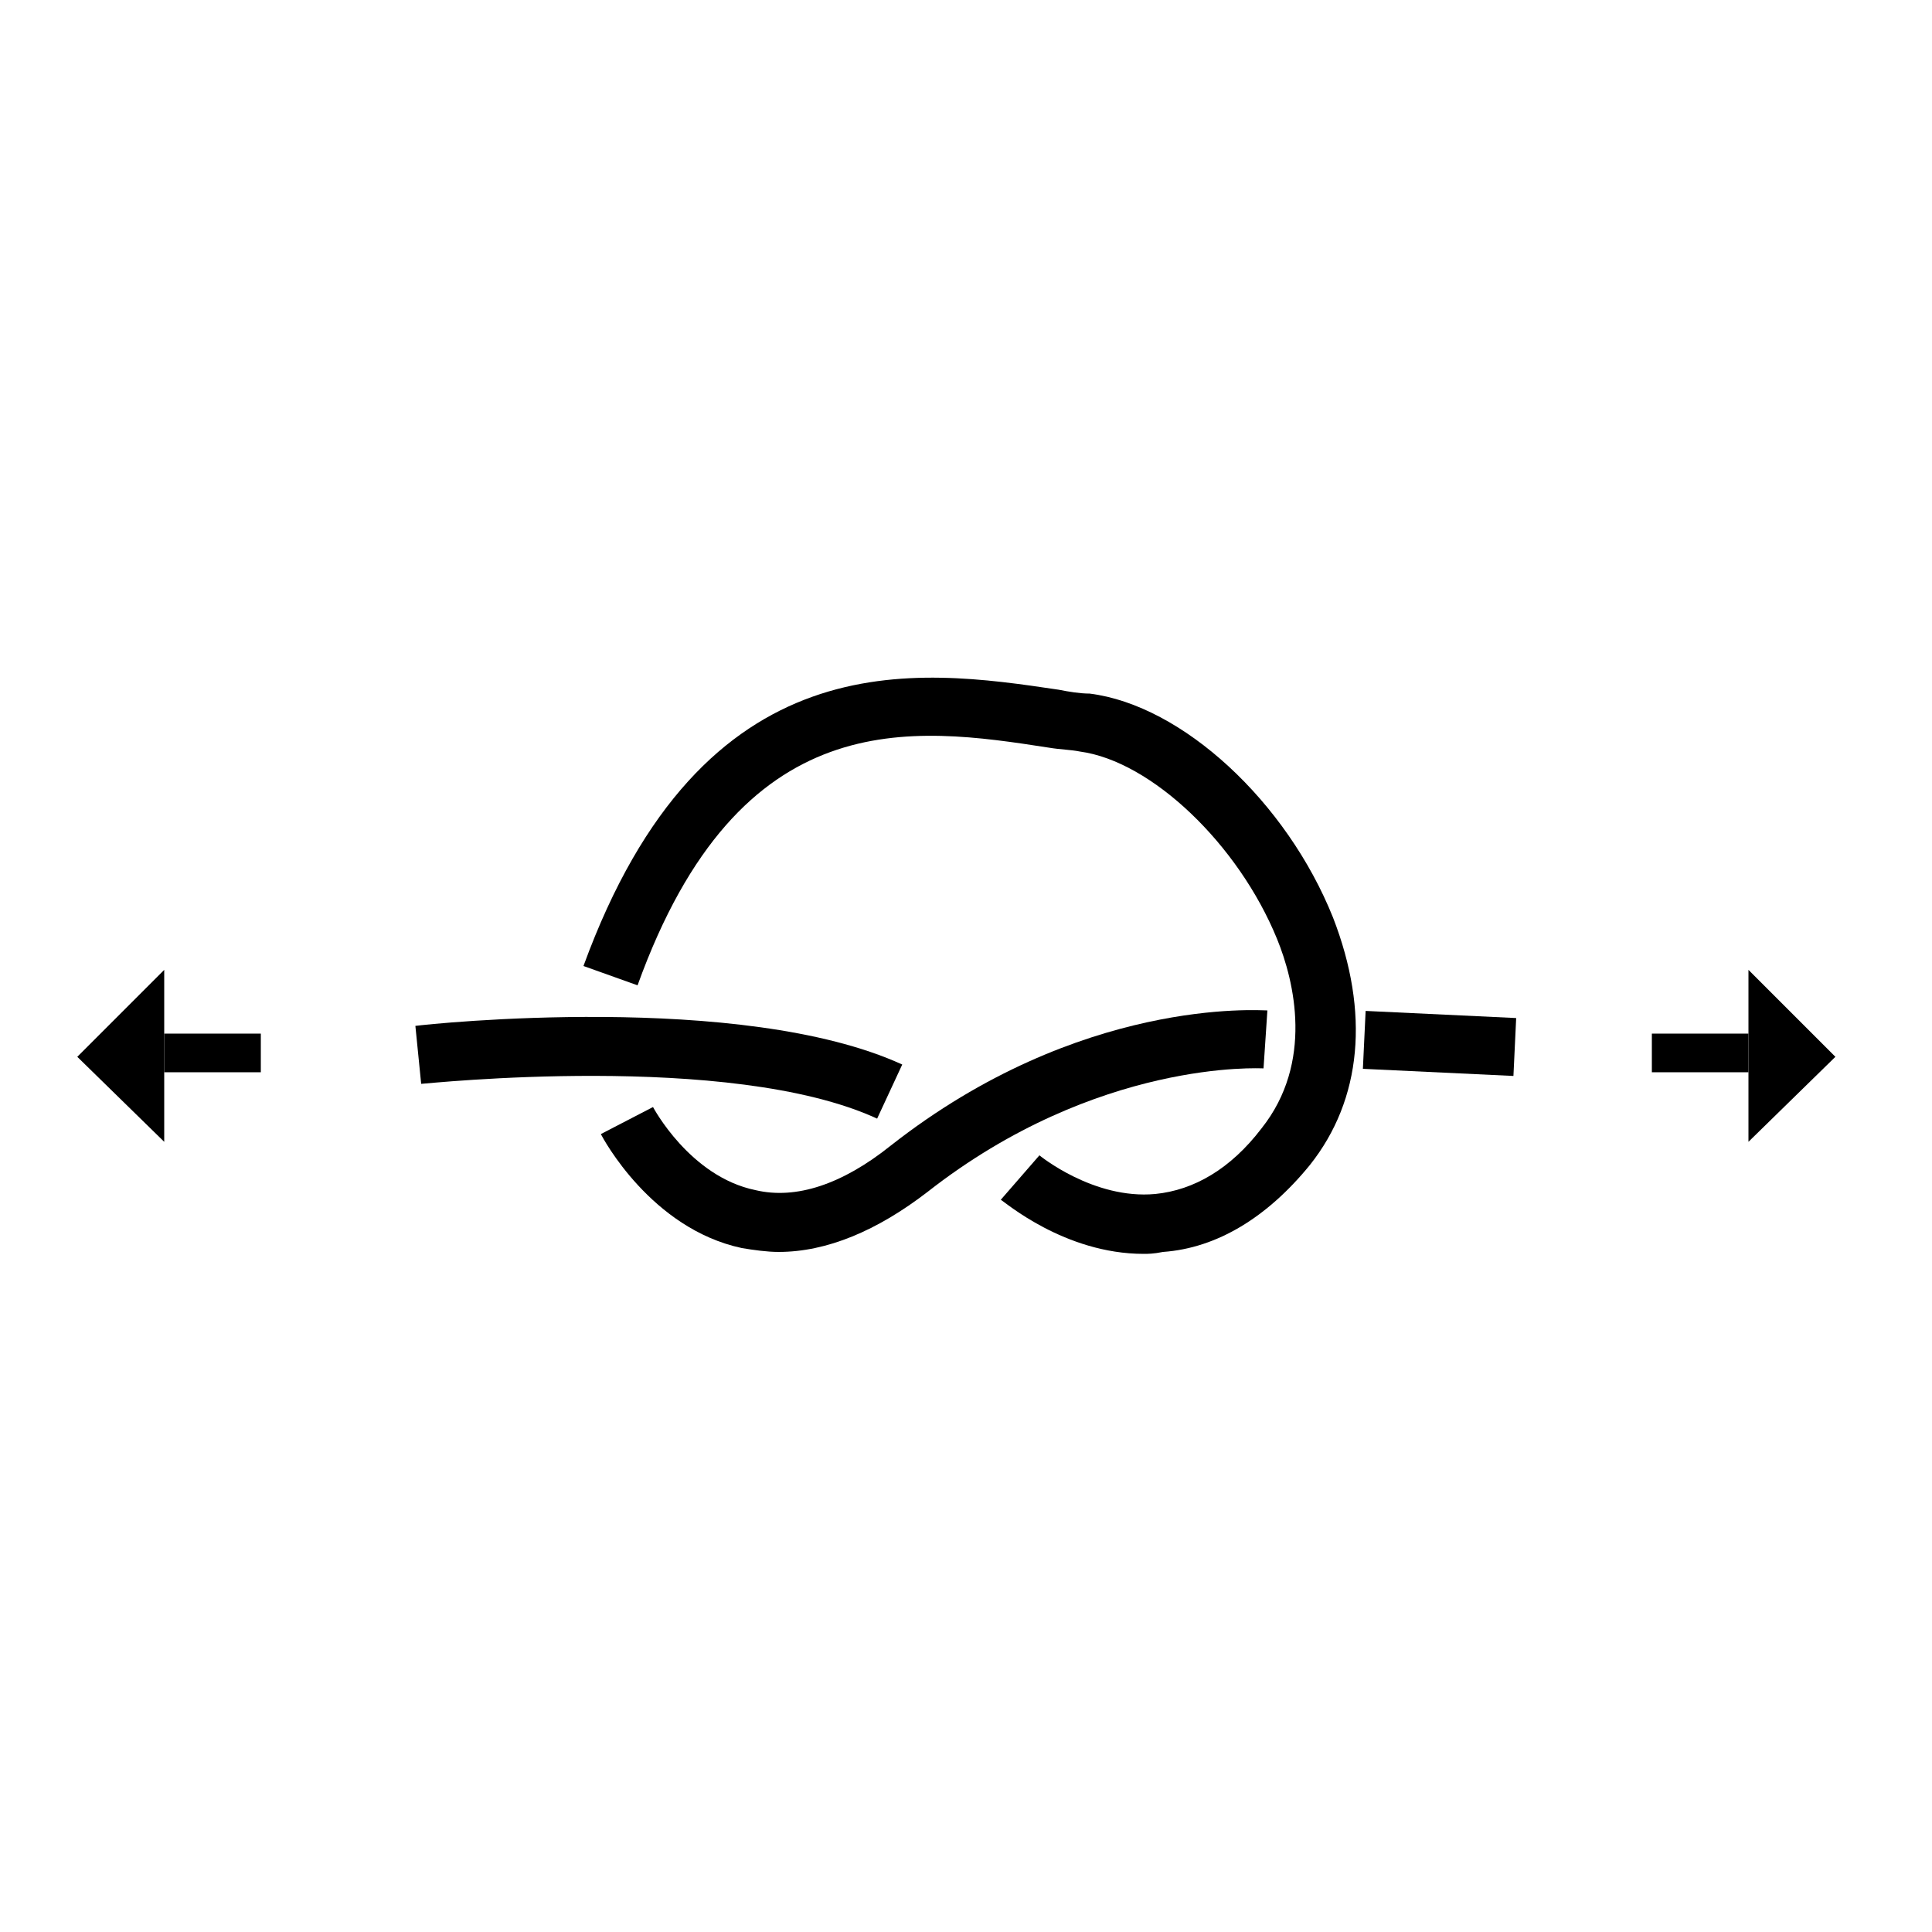 <?xml version="1.0" encoding="utf-8"?>
<!-- Generator: Adobe Illustrator 16.0.0, SVG Export Plug-In . SVG Version: 6.00 Build 0)  -->
<!DOCTYPE svg PUBLIC "-//W3C//DTD SVG 1.1//EN" "http://www.w3.org/Graphics/SVG/1.1/DTD/svg11.dtd">
<svg version="1.1" id="Layer_1" xmlns="http://www.w3.org/2000/svg" xmlns:xlink="http://www.w3.org/1999/xlink" x="0px" y="0px"
	 width="100px" height="100px" viewBox="0 0 100 100" style="enable-background:new 0 0 100 100;" xml:space="preserve">
<path d="M45.4,57.9c-7.6-3.5-23.4-1.8-23.6-1.8l-0.3-3c0.7-0.1,16.9-1.8,25.2,2L45.4,57.9z"/>
<path d="M59.2,64.9c-4.1,0-7.2-2.7-7.4-2.8l2-2.3c0,0,2.8,2.3,6,2c2-0.2,3.9-1.3,5.5-3.4c2.7-3.4,1.7-7.6,0.8-9.8
	c-2-4.9-6.5-9.2-10.2-9.7c-0.5-0.1-1-0.1-1.6-0.2c-7.1-1.1-16-2.4-21.3,12.3l-2.8-1C36.4,33,47.4,34.6,54.8,35.7
	c0.5,0.1,1.1,0.2,1.6,0.2c4.8,0.6,10.2,5.6,12.6,11.6c1.9,4.9,1.5,9.4-1.2,12.8c-2.2,2.7-4.8,4.3-7.6,4.5
	C59.7,64.9,59.4,64.9,59.2,64.9z"/>
<path d="M40.3,64.8c-0.6,0-1.3-0.1-1.9-0.2c-4.7-1-7.2-5.7-7.3-5.9l2.7-1.4c0,0,1.9,3.6,5.3,4.3c2.1,0.5,4.5-0.3,7-2.3
	c9.8-7.7,19.1-7,19.5-7l-0.2,3c-0.1,0-8.6-0.5-17.4,6.4C45.4,63.7,42.8,64.8,40.3,64.8z"/>
<rect x="70.6" y="52.5" transform="matrix(0.999 4.729027e-02 -4.729027e-02 0.999 2.638 -3.461)" width="7.8" height="3"/>
<path d="M55,43.8"/>
<polygon points="90.5,50.2 95,54.7 90.5,59.1 "/>
<rect x="85.5" y="53.5" width="5" height="2"/>
<polygon points="8.5,59.1 4,54.7 8.5,50.2 "/>
<rect x="8.5" y="53.5" width="5" height="2"/>
</svg>
